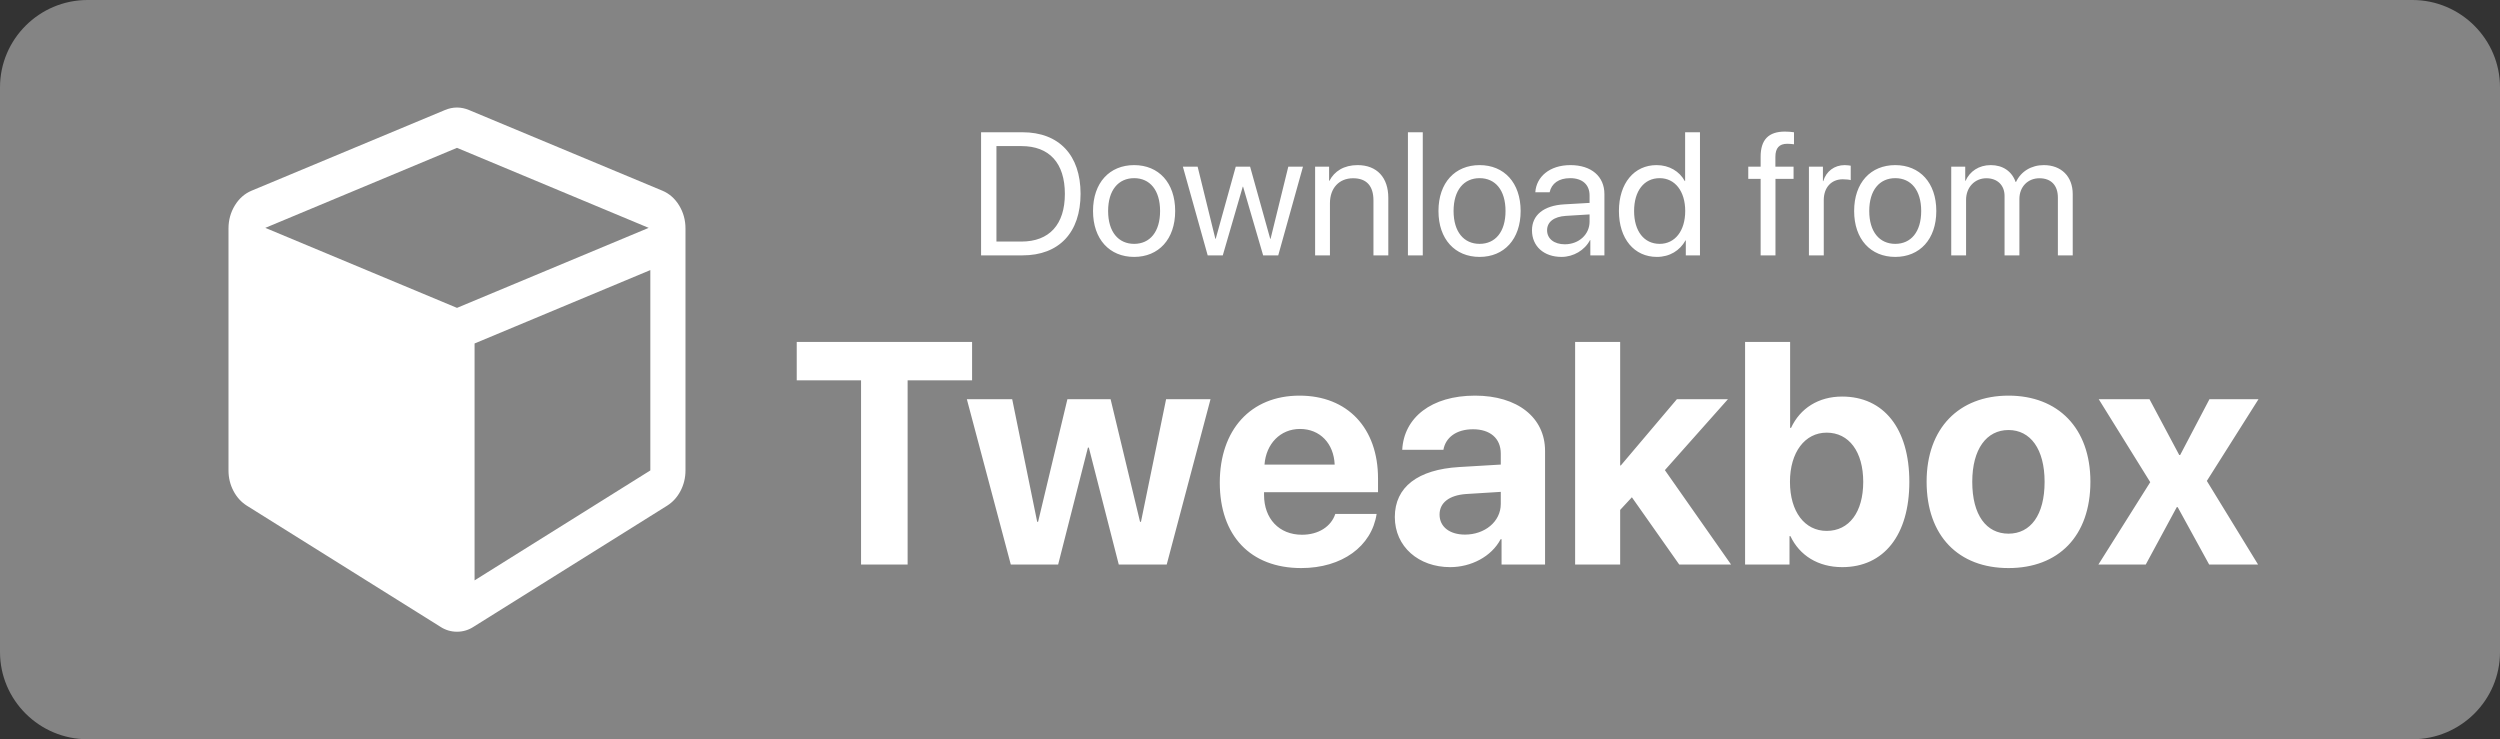 <?xml version="1.0" encoding="UTF-8"?>
<svg width="186px" height="55px" viewBox="0 0 186 55" version="1.1" xmlns="http://www.w3.org/2000/svg" xmlns:xlink="http://www.w3.org/1999/xlink">
    <rect x="0" y="0" width="186" height="55" fill="#333333" stroke="none"/>
    <!-- Generator: Sketch 51.2 (57519) - http://www.bohemiancoding.com/sketch -->
    <title>SVG</title>
    <desc>Created with Sketch.</desc>
    <defs></defs>
    <g id="Page-1" stroke="none" stroke-width="1" fill="none" fill-rule="evenodd">
        <path d="M179.482,55 L6.519,55 C2.925,55 0,52.088 0,48.507 L0,6.5 C0,2.916 2.925,0 6.519,0 L179.481,0 C183.071,0 186,2.916 186,6.5 L186,48.507 C186.003,52.088 183.073,55 179.482,55 Z" id="Button" fill="#848484" fill-rule="nonzero"></path>
        <g id="Tweakbox" transform="translate(17, 8)" fill="#FFFFFF">
            <path d="M50.527,34 L47.062,34 L47.062,20.299 L42.277,20.299 L42.277,17.442 L55.323,17.442 L55.323,20.299 L50.527,20.299 L50.527,34 Z M73.063,21.699 L69.804,34 L66.236,34 L64.01,25.302 L63.941,25.302 L61.726,34 L58.203,34 L54.933,21.699 L58.307,21.699 L60.166,30.822 L60.234,30.822 L62.415,21.699 L65.628,21.699 L67.819,30.822 L67.888,30.822 L69.758,21.699 L73.063,21.699 Z M79.718,23.914 C78.25,23.914 77.194,25.027 77.079,26.564 L82.3,26.564 C82.231,24.992 81.21,23.914 79.718,23.914 Z M82.346,30.236 L85.421,30.236 C85.054,32.646 82.851,34.264 79.81,34.264 C76.024,34.264 73.752,31.843 73.752,27.907 C73.752,23.983 76.047,21.435 79.684,21.435 C83.264,21.435 85.525,23.856 85.525,27.597 L85.525,28.618 L77.045,28.618 L77.045,28.825 C77.045,30.581 78.158,31.785 79.868,31.785 C81.095,31.785 82.036,31.177 82.346,30.236 Z M91.996,31.774 C93.453,31.774 94.658,30.822 94.658,29.49 L94.658,28.595 L92.065,28.756 C90.814,28.848 90.103,29.41 90.103,30.282 C90.103,31.2 90.86,31.774 91.996,31.774 Z M90.895,34.195 C88.554,34.195 86.775,32.68 86.775,30.466 C86.775,28.228 88.496,26.932 91.56,26.748 L94.658,26.564 L94.658,25.75 C94.658,24.602 93.855,23.937 92.593,23.937 C91.342,23.937 90.55,24.556 90.39,25.463 L87.326,25.463 C87.452,23.076 89.483,21.435 92.742,21.435 C95.898,21.435 97.952,23.065 97.952,25.543 L97.952,34 L94.716,34 L94.716,32.118 L94.647,32.118 C93.958,33.426 92.432,34.195 90.895,34.195 Z M103.586,26.633 L107.762,21.699 L111.56,21.699 L106.867,26.978 L111.79,34 L107.934,34 L104.412,28.997 L103.54,29.938 L103.54,34 L100.189,34 L100.189,17.442 L103.54,17.442 L103.54,26.633 L103.586,26.633 Z M120.063,34.195 C118.262,34.195 116.885,33.323 116.208,31.889 L116.139,31.889 L116.139,34 L112.834,34 L112.834,17.442 L116.185,17.442 L116.185,23.833 L116.254,23.833 C116.931,22.376 118.296,21.504 120.052,21.504 C123.15,21.504 125.055,23.879 125.055,27.85 C125.055,31.808 123.161,34.195 120.063,34.195 Z M118.904,24.189 C117.286,24.189 116.173,25.646 116.173,27.85 C116.173,30.076 117.275,31.499 118.904,31.499 C120.579,31.499 121.624,30.099 121.624,27.85 C121.624,25.612 120.568,24.189 118.904,24.189 Z M132.433,34.264 C128.715,34.264 126.34,31.877 126.34,27.838 C126.34,23.856 128.749,21.435 132.433,21.435 C136.116,21.435 138.526,23.845 138.526,27.838 C138.526,31.889 136.151,34.264 132.433,34.264 Z M132.433,31.705 C134.074,31.705 135.118,30.317 135.118,27.85 C135.118,25.406 134.062,23.994 132.433,23.994 C130.803,23.994 129.736,25.406 129.736,27.85 C129.736,30.317 130.78,31.705 132.433,31.705 Z M145.02,29.731 L144.952,29.731 L142.645,34 L139.122,34 L142.978,27.873 L139.145,21.699 L142.921,21.699 L145.135,25.853 L145.204,25.853 L147.384,21.699 L151.033,21.699 L147.189,27.781 L150.999,34 L147.361,34 L145.02,29.731 Z"></path>
            <path d="M18.308,35.18 L31.385,27 L31.385,12.094 L18.308,17.555 L18.308,35.18 Z M17,14.906 L31.262,8.953 L17,3 L2.738,8.953 L17,14.906 Z M34,9 L34,27 C34,27.547 33.877,28.055 33.632,28.523 C33.387,28.992 33.053,29.359 32.631,29.625 L18.246,38.625 C17.865,38.875 17.45,39 17,39 C16.55,39 16.135,38.875 15.754,38.625 L1.369,29.625 C0.947,29.359 0.613,28.992 0.368,28.523 C0.123,28.055 0,27.547 0,27 L0,9 C0,8.375 0.157,7.805 0.47,7.289 C0.783,6.773 1.199,6.406 1.716,6.188 L16.101,0.188 C16.401,0.062 16.7,0 17,0 C17.3,0 17.599,0.062 17.899,0.188 L32.284,6.188 C32.801,6.406 33.217,6.773 33.53,7.289 C33.843,7.805 34,8.375 34,9 Z" fill-rule="nonzero"></path>
        </g>
        <path d="M72.992,9.84 L76.071,9.84 C78.788,9.84 80.394,11.535 80.394,14.417 C80.394,17.305 78.794,19 76.071,19 L72.992,19 L72.992,9.84 Z M74.135,10.869 L74.135,17.972 L75.995,17.972 C78.071,17.972 79.226,16.702 79.226,14.43 C79.226,12.138 78.077,10.869 75.995,10.869 L74.135,10.869 Z M84.38,19.114 C82.552,19.114 81.321,17.8 81.321,15.699 C81.321,13.592 82.552,12.284 84.38,12.284 C86.202,12.284 87.433,13.592 87.433,15.699 C87.433,17.8 86.202,19.114 84.38,19.114 Z M84.38,18.143 C85.548,18.143 86.31,17.254 86.31,15.699 C86.31,14.144 85.548,13.255 84.38,13.255 C83.212,13.255 82.444,14.144 82.444,15.699 C82.444,17.254 83.212,18.143 84.38,18.143 Z M96.942,12.398 L95.101,19 L93.978,19 L92.486,13.89 L92.461,13.89 L90.975,19 L89.852,19 L88.005,12.398 L89.103,12.398 L90.423,17.769 L90.448,17.769 L91.94,12.398 L93.007,12.398 L94.505,17.769 L94.53,17.769 L95.85,12.398 L96.942,12.398 Z M97.844,19 L97.844,12.398 L98.885,12.398 L98.885,13.452 L98.91,13.452 C99.278,12.741 99.983,12.284 101.005,12.284 C102.452,12.284 103.29,13.217 103.29,14.715 L103.29,19 L102.185,19 L102.185,14.912 C102.185,13.846 101.684,13.262 100.668,13.262 C99.627,13.262 98.948,13.998 98.948,15.115 L98.948,19 L97.844,19 Z M104.75,19 L104.75,9.84 L105.854,9.84 L105.854,19 L104.75,19 Z M110.082,19.114 C108.254,19.114 107.022,17.8 107.022,15.699 C107.022,13.592 108.254,12.284 110.082,12.284 C111.904,12.284 113.135,13.592 113.135,15.699 C113.135,17.8 111.904,19.114 110.082,19.114 Z M110.082,18.143 C111.25,18.143 112.011,17.254 112.011,15.699 C112.011,14.144 111.25,13.255 110.082,13.255 C108.914,13.255 108.146,14.144 108.146,15.699 C108.146,17.254 108.914,18.143 110.082,18.143 Z M116.423,18.175 C117.464,18.175 118.264,17.445 118.264,16.493 L118.264,15.953 L116.499,16.061 C115.611,16.118 115.103,16.512 115.103,17.134 C115.103,17.762 115.63,18.175 116.423,18.175 Z M116.176,19.114 C114.862,19.114 113.979,18.321 113.979,17.134 C113.979,16.004 114.849,15.293 116.372,15.204 L118.264,15.096 L118.264,14.544 C118.264,13.738 117.731,13.255 116.817,13.255 C115.966,13.255 115.433,13.655 115.293,14.303 L114.227,14.303 C114.303,13.16 115.281,12.284 116.842,12.284 C118.391,12.284 119.368,13.122 119.368,14.436 L119.368,19 L118.321,19 L118.321,17.864 L118.296,17.864 C117.902,18.619 117.064,19.114 116.176,19.114 Z M123.272,19.114 C121.59,19.114 120.448,17.769 120.448,15.699 C120.448,13.63 121.584,12.284 123.247,12.284 C124.193,12.284 124.954,12.748 125.348,13.471 L125.373,13.471 L125.373,9.84 L126.478,9.84 L126.478,19 L125.424,19 L125.424,17.883 L125.405,17.883 C124.98,18.645 124.224,19.114 123.272,19.114 Z M123.482,13.255 C122.314,13.255 121.577,14.208 121.577,15.699 C121.577,17.197 122.314,18.143 123.482,18.143 C124.618,18.143 125.38,17.178 125.38,15.699 C125.38,14.227 124.618,13.255 123.482,13.255 Z M130.991,19 L130.991,13.306 L130.071,13.306 L130.071,12.398 L130.991,12.398 L130.991,11.662 C130.991,10.393 131.581,9.79 132.8,9.79 C133.048,9.79 133.314,9.815 133.473,9.84 L133.473,10.735 C133.34,10.716 133.156,10.697 132.971,10.697 C132.375,10.697 132.089,11.015 132.089,11.668 L132.089,12.398 L133.441,12.398 L133.441,13.306 L132.095,13.306 L132.095,19 L130.991,19 Z M134.584,19 L134.584,12.398 L135.625,12.398 L135.625,13.478 L135.65,13.478 C135.866,12.748 136.475,12.284 137.25,12.284 C137.44,12.284 137.605,12.316 137.694,12.329 L137.694,13.401 C137.605,13.37 137.37,13.338 137.104,13.338 C136.247,13.338 135.688,13.954 135.688,14.887 L135.688,19 L134.584,19 Z M141.008,19.114 C139.179,19.114 137.948,17.8 137.948,15.699 C137.948,13.592 139.179,12.284 141.008,12.284 C142.829,12.284 144.061,13.592 144.061,15.699 C144.061,17.8 142.829,19.114 141.008,19.114 Z M141.008,18.143 C142.176,18.143 142.937,17.254 142.937,15.699 C142.937,14.144 142.176,13.255 141.008,13.255 C139.84,13.255 139.072,14.144 139.072,15.699 C139.072,17.254 139.84,18.143 141.008,18.143 Z M145.172,19 L145.172,12.398 L146.213,12.398 L146.213,13.452 L146.238,13.452 C146.549,12.754 147.222,12.284 148.111,12.284 C149.012,12.284 149.678,12.741 149.964,13.541 L149.99,13.541 C150.358,12.754 151.132,12.284 152.059,12.284 C153.366,12.284 154.211,13.135 154.211,14.442 L154.211,19 L153.106,19 L153.106,14.696 C153.106,13.795 152.605,13.262 151.735,13.262 C150.859,13.262 150.243,13.909 150.243,14.804 L150.243,19 L149.139,19 L149.139,14.576 C149.139,13.782 148.606,13.262 147.787,13.262 C146.911,13.262 146.276,13.947 146.276,14.861 L146.276,19 L145.172,19 Z" id="Download-from" fill="#FFFFFF"></path>
    </g>
</svg>